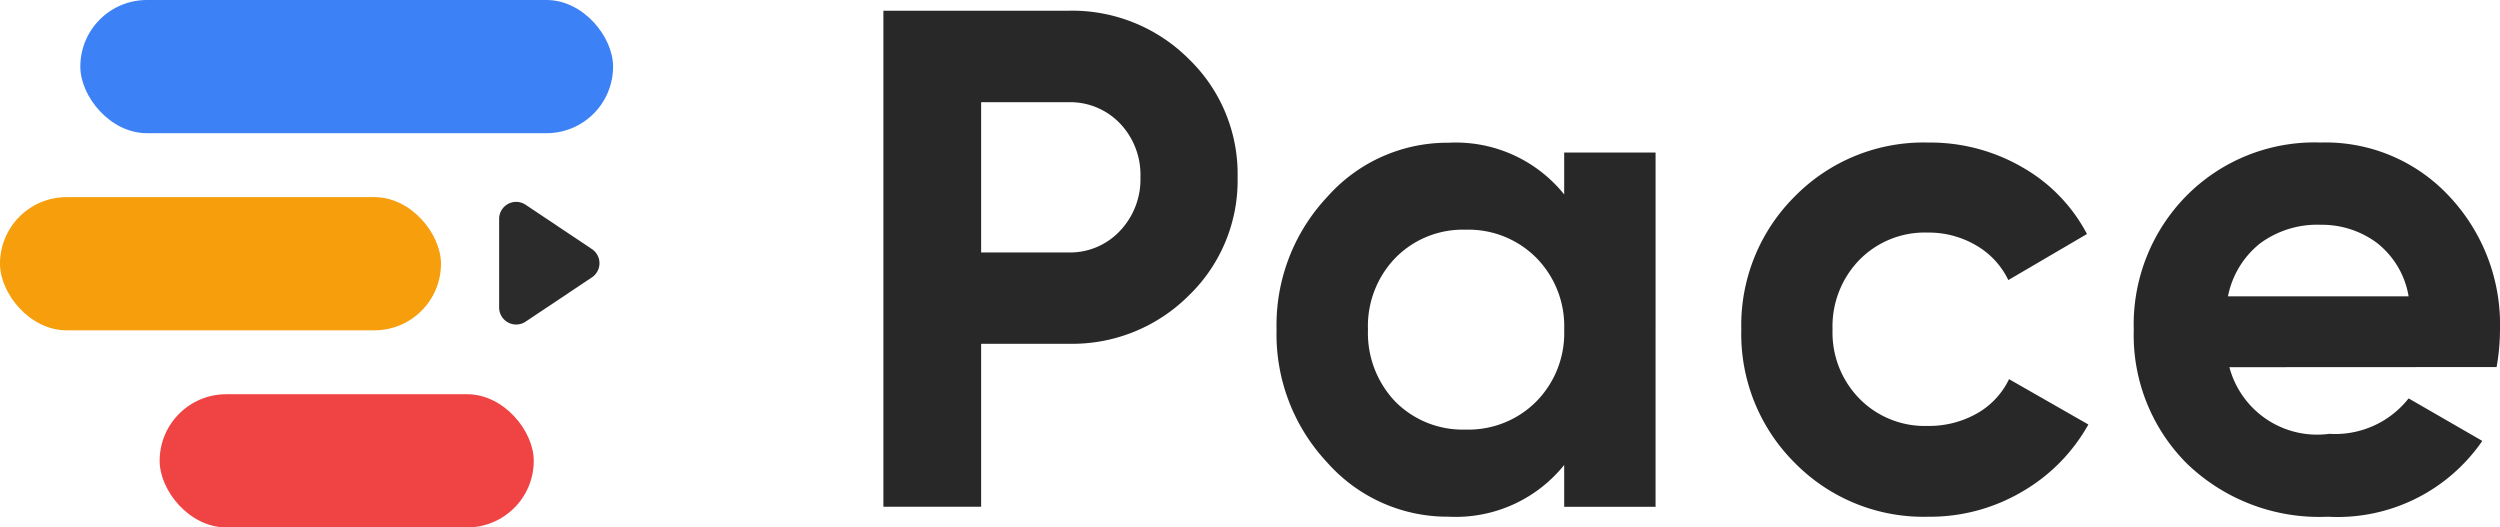 <svg xmlns="http://www.w3.org/2000/svg" width="73.428" height="15.491" viewBox="0 0 73.428 15.491">
  <g id="Group_74" data-name="Group 74" transform="translate(-185.933 -937.655)">
    <g id="Group_28" data-name="Group 28" transform="translate(185.933 937.655)">
      <rect id="Rectangle_14" data-name="Rectangle 14" width="15.648" height="3.912" rx="1.956" transform="translate(18.007 3.912) rotate(180)" fill="#3c81f6"/>
      <rect id="Rectangle_9" data-name="Rectangle 9" width="10.988" height="3.912" rx="1.956" transform="translate(15.677 15.491) rotate(180)" fill="#f04444"/>
      <rect id="Rectangle_10" data-name="Rectangle 10" width="12.952" height="3.912" rx="1.956" transform="translate(12.952 9.702) rotate(180)" fill="#f69e0b"/>
      <path id="Path_15" data-name="Path 15" d="M1.38.224a.5.5,0,0,1,.838,0L3.511,2.16a.5.5,0,0,1-.419.784H.5A.5.5,0,0,1,.086,2.16Z" transform="translate(17.604 5.932) rotate(90)" fill="#141313" opacity="0.897"/>
    </g>
    <path id="Path_14" data-name="Path 14" d="M15.506-108.5a4.842,4.842,0,0,1,3.537,1.415,4.692,4.692,0,0,1,1.436,3.476,4.692,4.692,0,0,1-1.436,3.476,4.842,4.842,0,0,1-3.537,1.415H12.946v4.787H10.075V-108.5Zm0,7.1a2.007,2.007,0,0,0,1.519-.635,2.193,2.193,0,0,0,.6-1.572,2.184,2.184,0,0,0-.6-1.582,2.024,2.024,0,0,0-1.519-.624H12.946v4.413Zm14.565-2.935h2.684V-93.93H30.071v-1.228a4.084,4.084,0,0,1-3.392,1.519,4.713,4.713,0,0,1-3.568-1.592,5.5,5.5,0,0,1-1.488-3.9,5.5,5.5,0,0,1,1.488-3.9,4.713,4.713,0,0,1,3.568-1.592,4.084,4.084,0,0,1,3.392,1.519ZM25.119-97.01a2.79,2.79,0,0,0,2.06.812,2.806,2.806,0,0,0,2.07-.822,2.86,2.86,0,0,0,.822-2.113,2.86,2.86,0,0,0-.822-2.113,2.806,2.806,0,0,0-2.07-.822,2.772,2.772,0,0,0-2.06.822,2.88,2.88,0,0,0-.811,2.113A2.916,2.916,0,0,0,25.119-97.01Zm15.647,3.372a5.3,5.3,0,0,1-3.922-1.582,5.334,5.334,0,0,1-1.571-3.913,5.334,5.334,0,0,1,1.571-3.913,5.3,5.3,0,0,1,3.922-1.582,5.39,5.39,0,0,1,2.767.729,4.843,4.843,0,0,1,1.893,1.957l-2.31,1.353a2.355,2.355,0,0,0-.947-1.02,2.75,2.75,0,0,0-1.425-.375,2.689,2.689,0,0,0-2,.8,2.8,2.8,0,0,0-.791,2.05,2.77,2.77,0,0,0,.791,2.029,2.689,2.689,0,0,0,2,.8,2.852,2.852,0,0,0,1.446-.364,2.294,2.294,0,0,0,.947-1.01l2.33,1.332a5.213,5.213,0,0,1-1.935,1.967A5.332,5.332,0,0,1,40.765-93.638Zm8.843-4.392a2.666,2.666,0,0,0,2.934,1.957,2.745,2.745,0,0,0,2.33-1.041l2.164,1.249A5.16,5.16,0,0,1,52.5-93.638,5.6,5.6,0,0,1,48.36-95.2,5.334,5.334,0,0,1,46.8-99.133a5.382,5.382,0,0,1,1.54-3.924,5.294,5.294,0,0,1,3.953-1.572,4.959,4.959,0,0,1,3.776,1.582,5.494,5.494,0,0,1,1.488,3.913,6.289,6.289,0,0,1-.1,1.1Zm-.042-2.081h5.306a2.516,2.516,0,0,0-.947-1.582,2.713,2.713,0,0,0-1.633-.52,2.823,2.823,0,0,0-1.789.552A2.636,2.636,0,0,0,49.567-100.112Z" transform="translate(201.804 1046.47)" fill="#282828"/>
  </g>
</svg>
